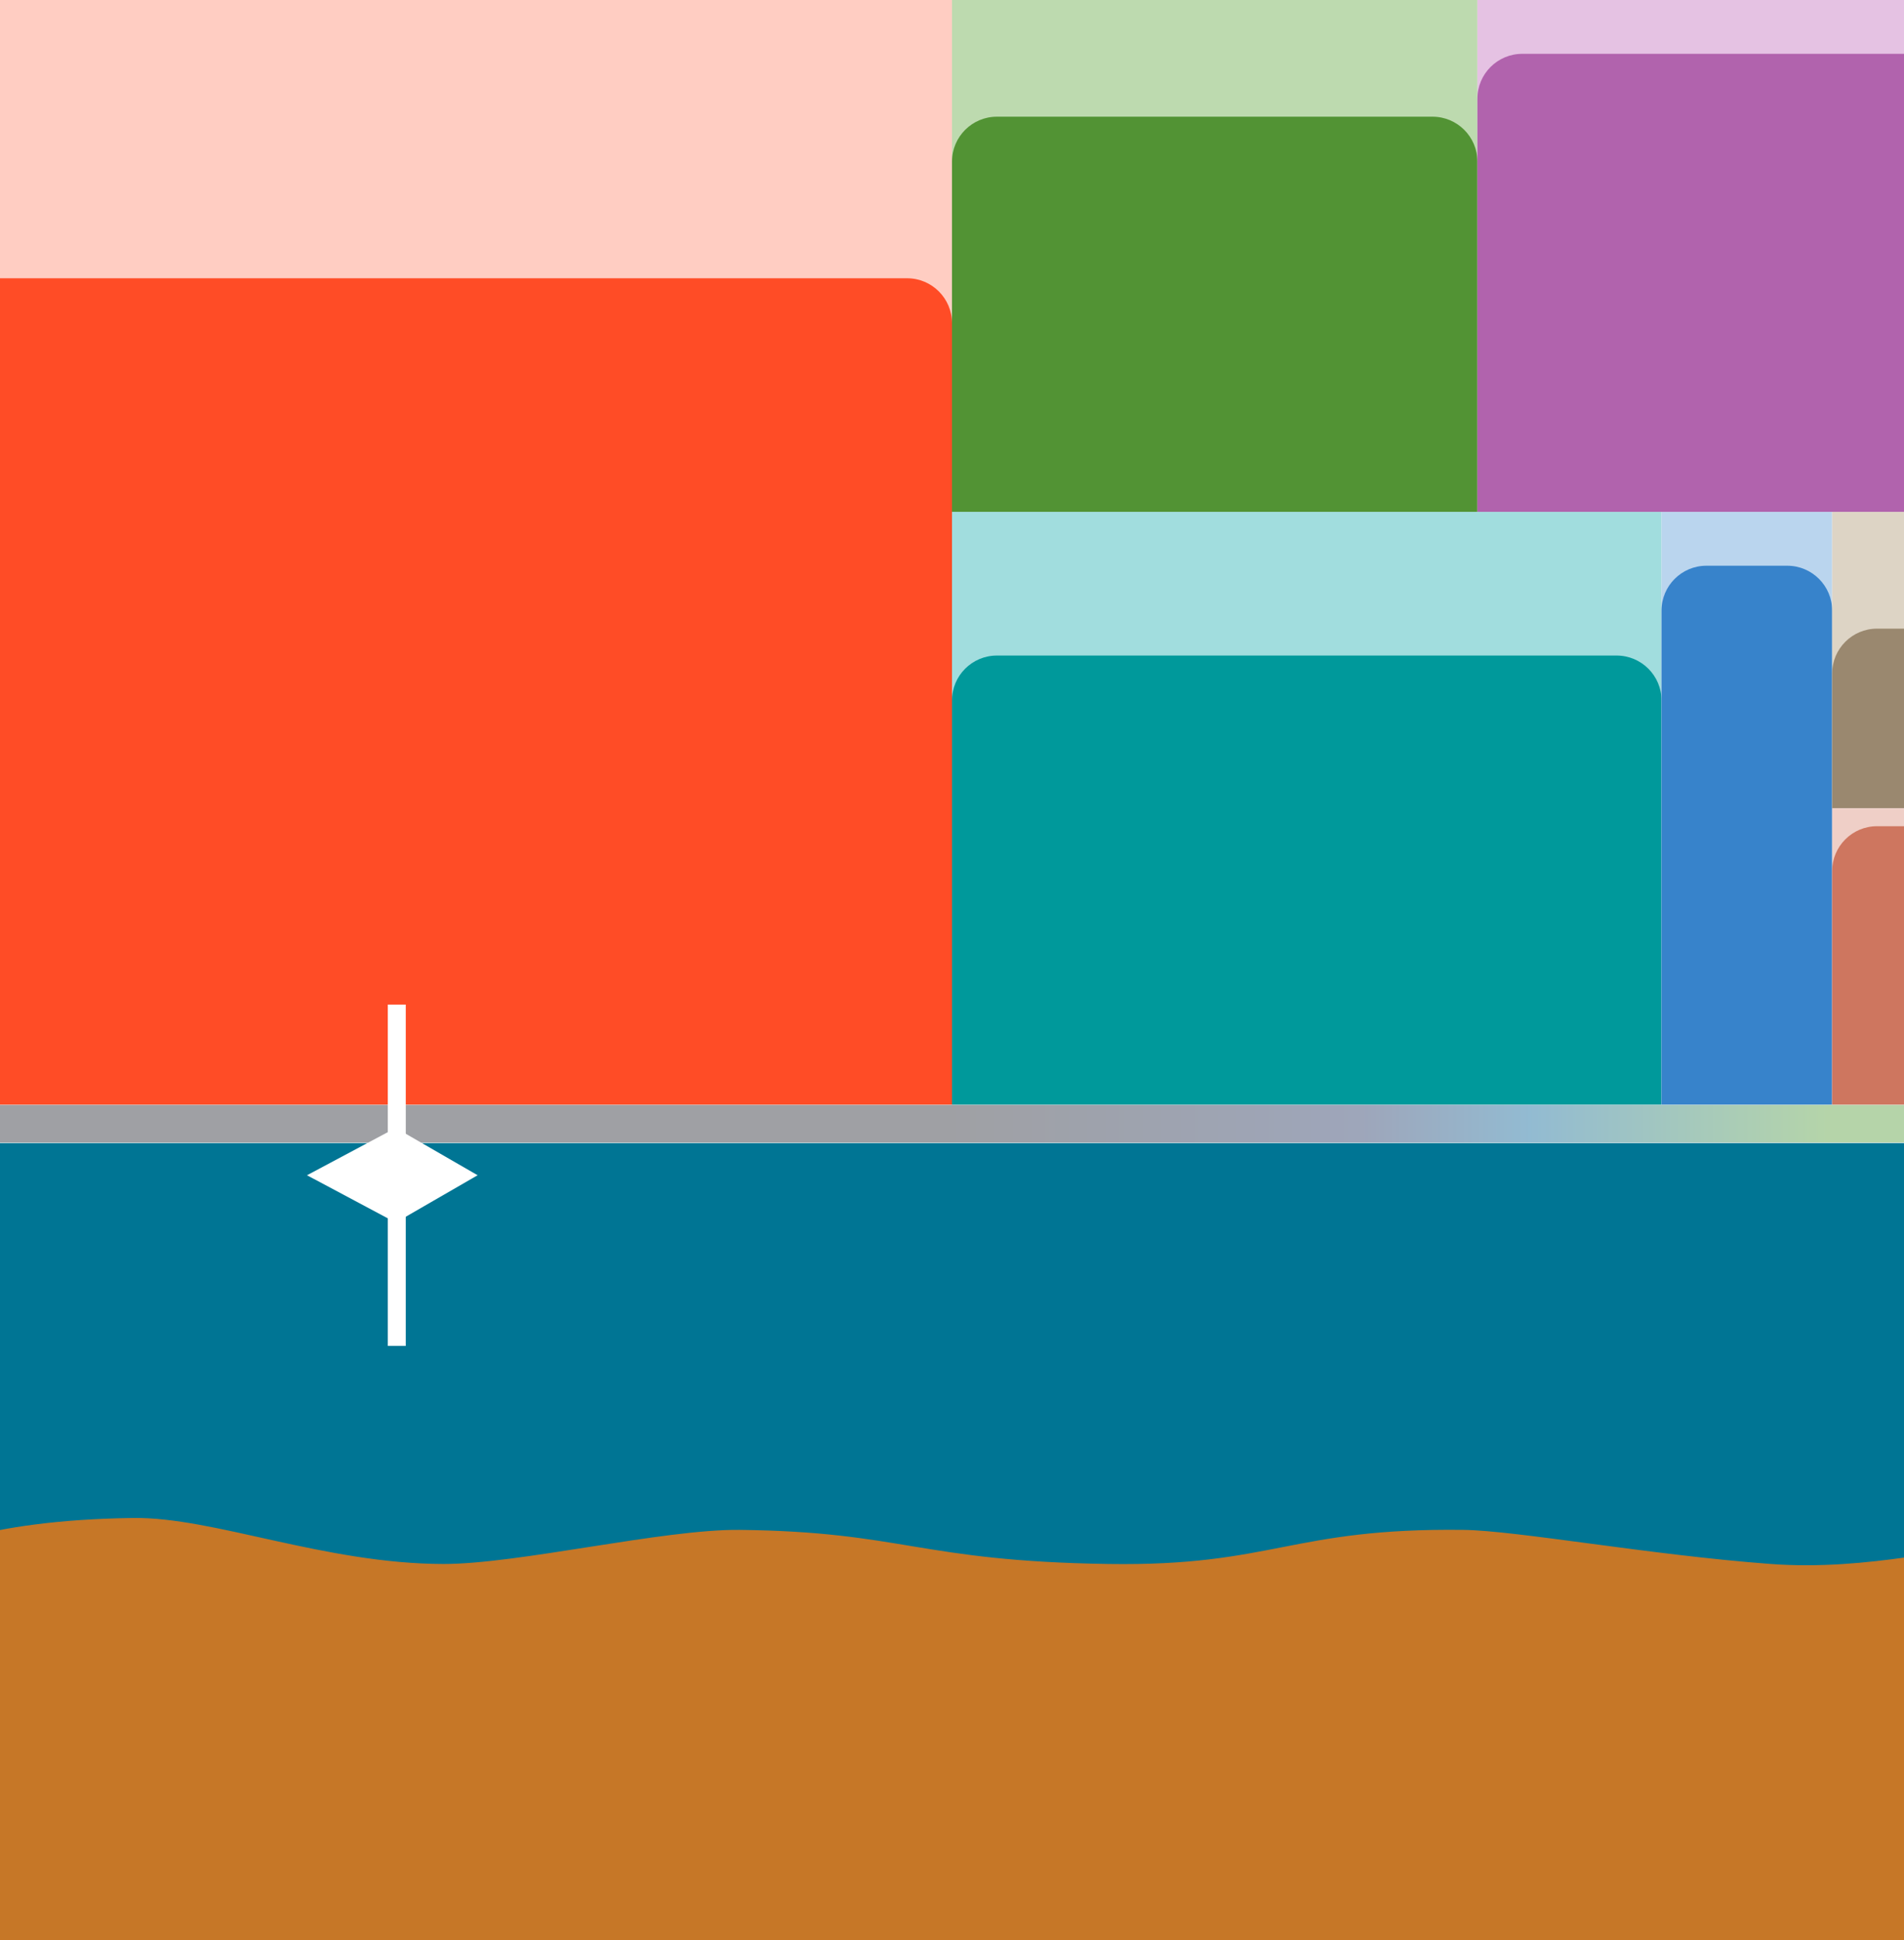 <svg width="212" height="216" viewBox="0 0 212 216" fill="none" xmlns="http://www.w3.org/2000/svg">
<rect width="266" height="266" transform="translate(-27 -25)" fill="white"/>
<g clip-path="url(#clip0)">
<g clip-path="url(#clip1)">
<rect width="117" height="131.982" transform="translate(-11 -9)" fill="#FFCDC2"/>
<path d="M-11 35.98C-11 33.219 -8.761 30.98 -6 30.98H101C103.761 30.98 106 33.219 106 35.98V122.98H-11V35.98Z" fill="#FF4C26"/>
</g>
<g clip-path="url(#clip2)">
<g clip-path="url(#clip3)">
<g clip-path="url(#clip4)">
<g clip-path="url(#clip5)">
<g clip-path="url(#clip6)">
<rect width="58.5" height="65.991" transform="translate(106 -9)" fill="#BDDAAF"/>
<path d="M106 17.992C106 15.231 108.239 12.992 111 12.992H159.5C162.261 12.992 164.5 15.231 164.5 17.992V56.992H106V17.992Z" fill="#529334"/>
</g>
<g clip-path="url(#clip7)">
<rect width="58.5" height="65.991" transform="translate(164.5 -9)" fill="#E5C2E3"/>
<path d="M164.5 10.992C164.5 8.231 166.739 5.992 169.5 5.992H218C220.761 5.992 223 8.231 223 10.992V56.992H164.5V10.992Z" fill="#B163AD"/>
</g>
</g>
</g>
</g>
<g clip-path="url(#clip8)">
<g clip-path="url(#clip9)">
<g clip-path="url(#clip10)">
<g clip-path="url(#clip11)">
<rect width="79" height="65.991" transform="translate(106 56.992)" fill="#A1DDDE"/>
<path d="M106 77.984C106 75.223 108.239 72.984 111 72.984H180C182.761 72.984 185 75.223 185 77.984V122.984H106V77.984Z" fill="#00999B"/>
</g>
<g clip-path="url(#clip12)">
<g clip-path="url(#clip13)">
<rect width="19" height="65.991" transform="translate(185 56.992)" fill="#BAD5EE"/>
<path d="M185 67.984C185 65.223 187.239 62.984 190 62.984H199C201.761 62.984 204 65.223 204 67.984V122.984H185V67.984Z" fill="#3783CB"/>
</g>
<g clip-path="url(#clip14)">
<g clip-path="url(#clip15)">
<rect width="19" height="32.995" transform="translate(204 56.992)" fill="#DDD4C5"/>
<path d="M204 74.988C204 72.227 206.239 69.988 209 69.988H218C220.761 69.988 223 72.227 223 74.988V89.988H204V74.988Z" fill="#9A886F"/>
</g>
<g clip-path="url(#clip16)">
<rect width="19" height="32.995" transform="translate(204 89.988)" fill="#EFCFC7"/>
<path d="M204 96.984C204 94.223 206.239 91.984 209 91.984H218C220.761 91.984 223 94.223 223 96.984V122.984H204V96.984Z" fill="#CE765F"/>
</g>
</g>
</g>
</g>
</g>
</g>
</g>
</g>
<g opacity="0.5">
<rect width="234" height="4.191" transform="matrix(1 0 0 -1 -11 127.207)" fill="url(#paint0_linear)"/>
</g>
<g clip-path="url(#clip17)">
<rect width="234" height="97.738" transform="translate(-11 127.262)" fill="#007594"/>
<path d="M-11 174.123C-8.938 172.867 -2.143 169.227 14.827 169.002C23.79 168.883 36.107 174.099 49.367 174.123C57.699 174.138 73.871 170.232 82.351 170.326C100.532 170.527 102.302 173.809 123.426 174.123C141.762 174.395 143.734 170.089 162.944 170.326C168.903 170.399 183.641 173.117 197.173 174.123C208.13 174.937 218.189 171.977 223 172.019V225H-11V174.123Z" fill="#C67727"/>
</g>
<line x1="44.18" y1="111.844" x2="44.18" y2="149.844" stroke="white" stroke-width="2"/>
<path d="M34.18 130.844L43.93 136.04L43.93 125.648L34.18 130.844Z" fill="white"/>
<path d="M53.18 130.844L44.18 136.04L44.18 125.648L53.18 130.844Z" fill="white"/>
<defs>
<linearGradient id="paint0_linear" x1="117" y1="0" x2="214.344" y2="0" gradientUnits="userSpaceOnUse">
<stop stop-color="#3F424A"/>
<stop offset="0.469" stop-color="#3D4D76"/>
<stop offset="0.661" stop-color="#2677A5"/>
<stop offset="1" stop-color="#6BAA54"/>
</linearGradient>
<clipPath id="clip0">
<rect width="234" height="131.982" fill="white" transform="translate(-11 -9)"/>
</clipPath>
<clipPath id="clip1">
<rect width="117" height="131.982" fill="white" transform="translate(-11 -9)"/>
</clipPath>
<clipPath id="clip2">
<rect width="117" height="131.982" fill="white" transform="translate(106 -9)"/>
</clipPath>
<clipPath id="clip3">
<rect width="117" height="65.991" fill="white" transform="translate(106 -9)"/>
</clipPath>
<clipPath id="clip4">
<rect width="117" height="65.991" fill="white" transform="translate(106 -9)"/>
</clipPath>
<clipPath id="clip5">
<rect width="117" height="65.991" fill="white" transform="translate(106 -9)"/>
</clipPath>
<clipPath id="clip6">
<rect width="58.5" height="65.991" fill="white" transform="translate(106 -9)"/>
</clipPath>
<clipPath id="clip7">
<rect width="58.5" height="65.991" fill="white" transform="translate(164.5 -9)"/>
</clipPath>
<clipPath id="clip8">
<rect width="117" height="65.991" fill="white" transform="translate(106 56.992)"/>
</clipPath>
<clipPath id="clip9">
<rect width="117" height="65.991" fill="white" transform="translate(106 56.992)"/>
</clipPath>
<clipPath id="clip10">
<rect width="117" height="65.991" fill="white" transform="translate(106 56.992)"/>
</clipPath>
<clipPath id="clip11">
<rect width="79" height="65.991" fill="white" transform="translate(106 56.992)"/>
</clipPath>
<clipPath id="clip12">
<rect width="38" height="65.991" fill="white" transform="translate(185 56.992)"/>
</clipPath>
<clipPath id="clip13">
<rect width="19" height="65.991" fill="white" transform="translate(185 56.992)"/>
</clipPath>
<clipPath id="clip14">
<rect width="19" height="65.991" fill="white" transform="translate(204 56.992)"/>
</clipPath>
<clipPath id="clip15">
<rect width="19" height="32.995" fill="white" transform="translate(204 56.992)"/>
</clipPath>
<clipPath id="clip16">
<rect width="19" height="32.995" fill="white" transform="translate(204 89.988)"/>
</clipPath>
<clipPath id="clip17">
<rect width="234" height="97.738" fill="white" transform="translate(-11 127.262)"/>
</clipPath>
</defs>
</svg>
